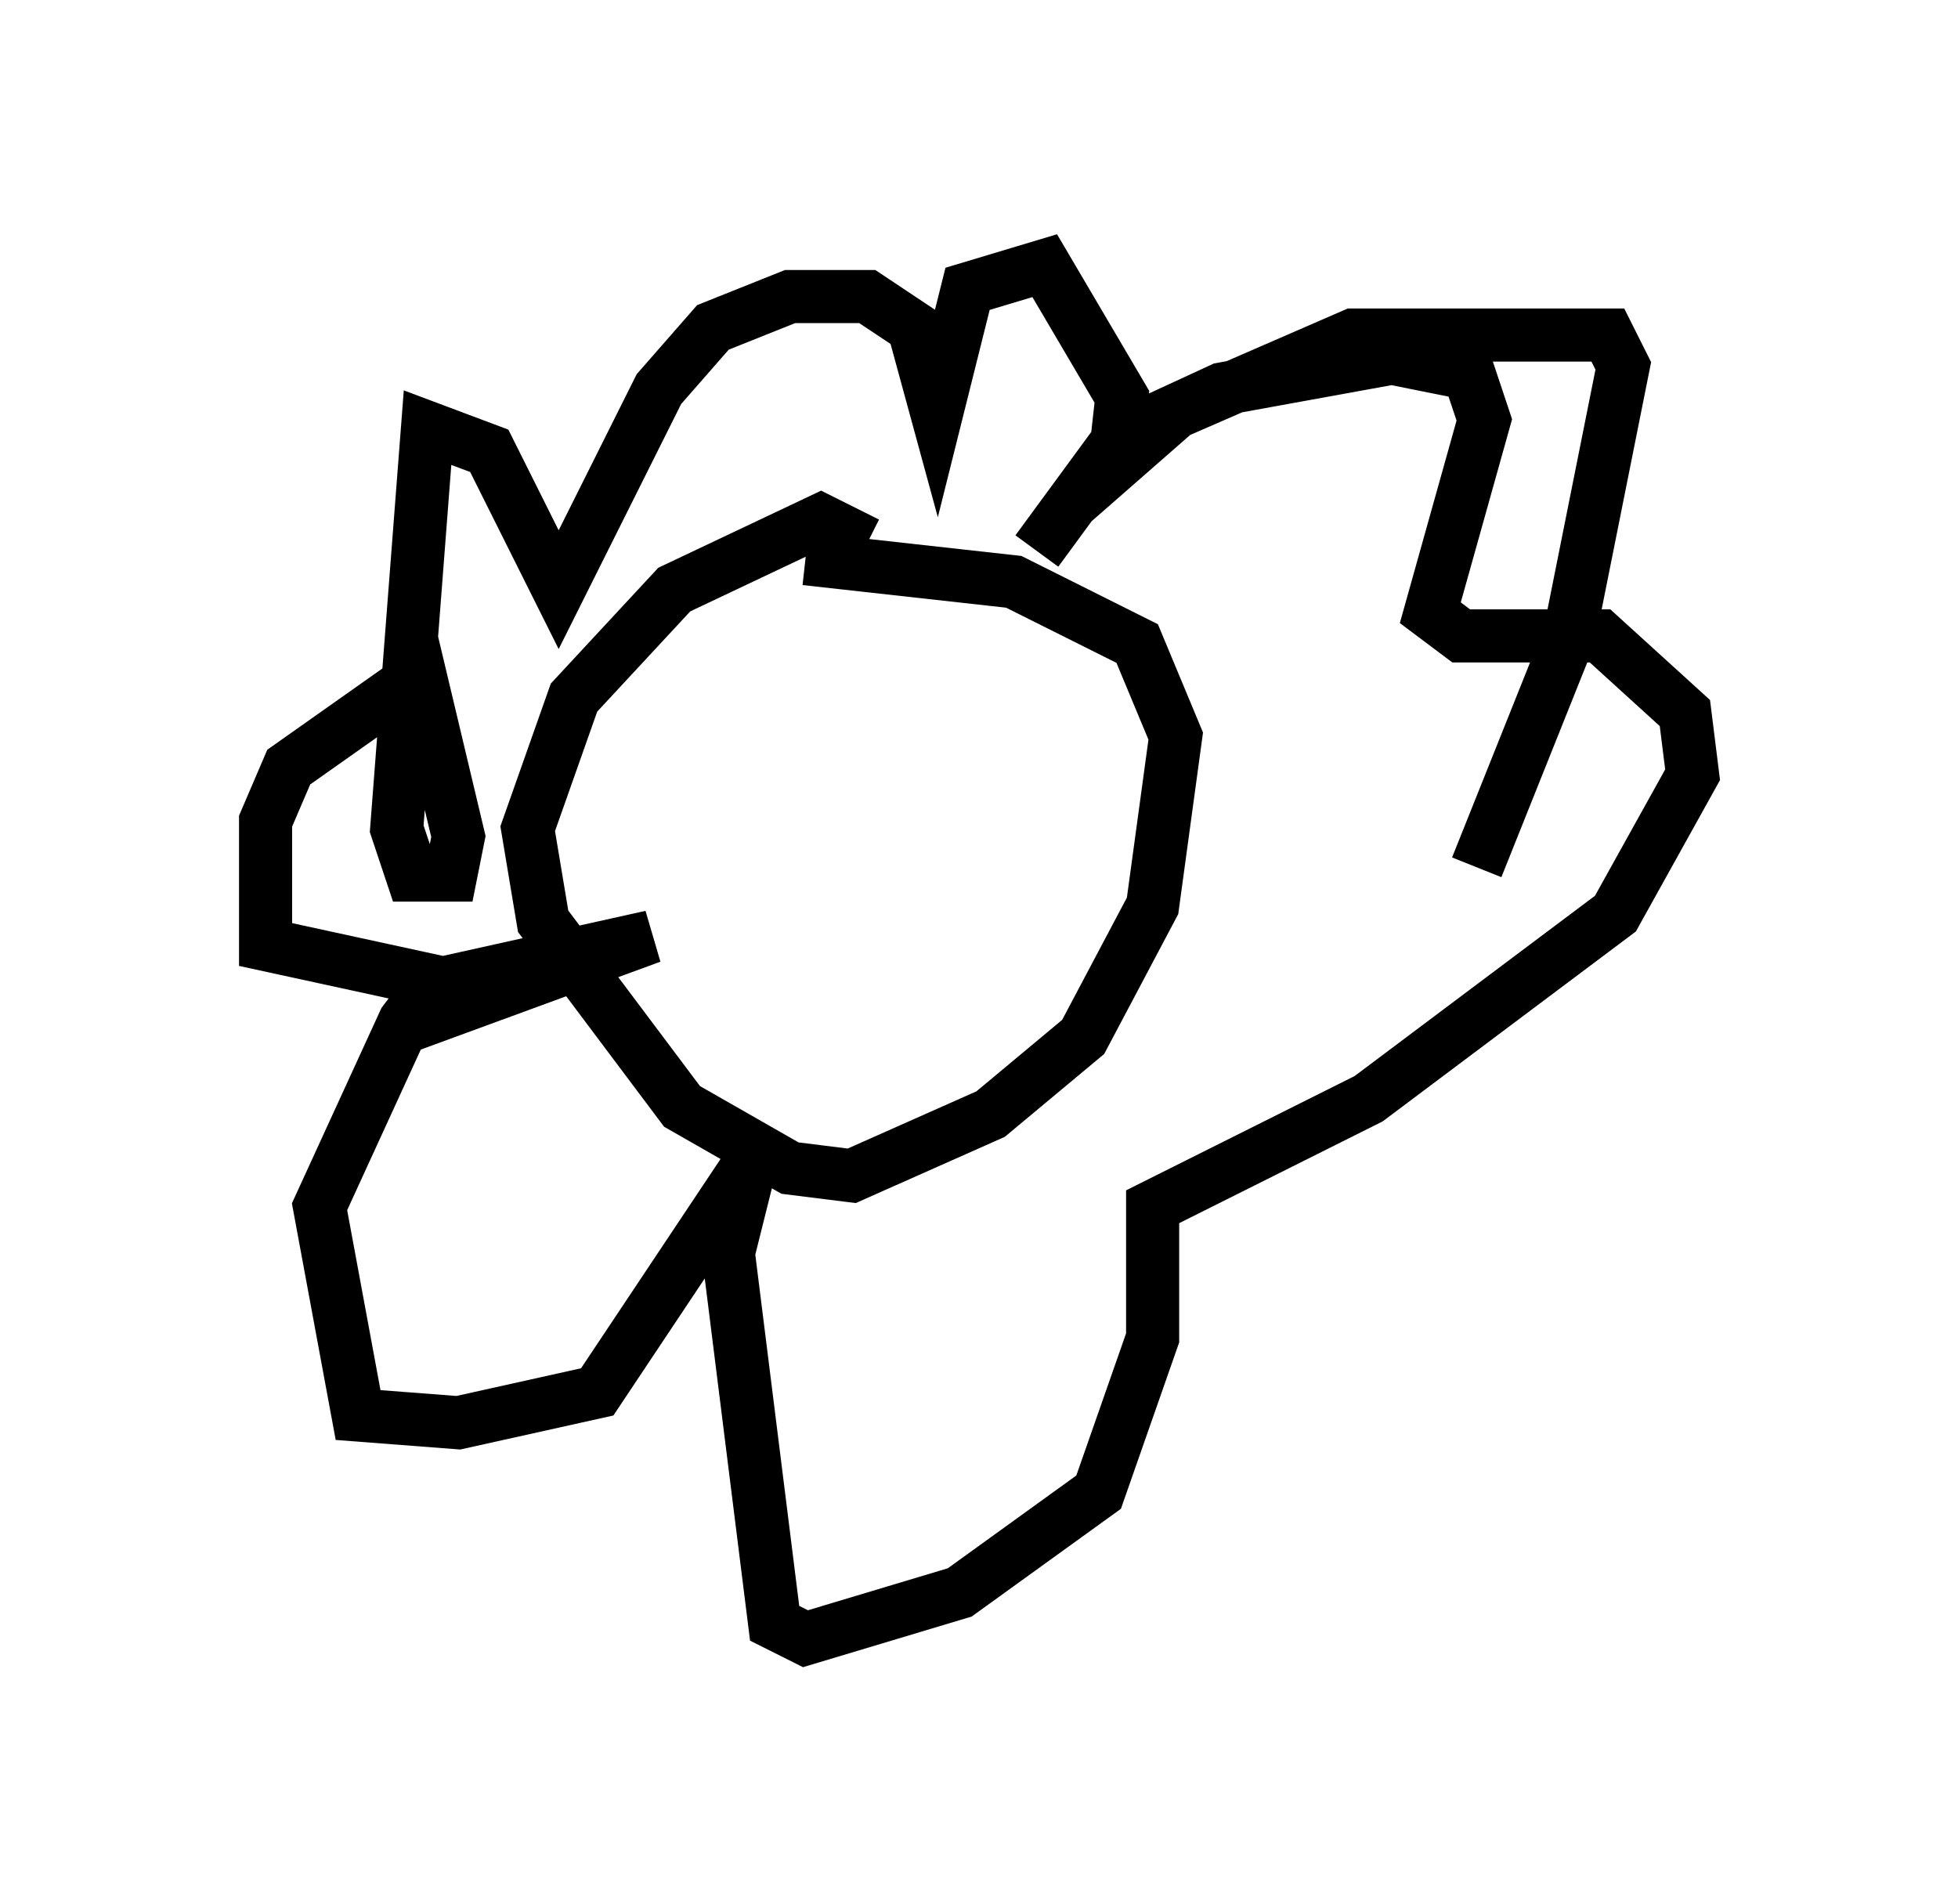 <?xml version="1.0" encoding="utf-8" ?>
<svg baseProfile="full" height="35.855" version="1.1" width="36.871" xmlns="http://www.w3.org/2000/svg" xmlns:ev="http://www.w3.org/2001/xml-events" xmlns:xlink="http://www.w3.org/1999/xlink"><defs /><rect fill="white" height="35.855" width="36.871" x="0" y="0" /><path d="M13.57, 10.665 m1.598, -0.145 l3.922, 0.436 2.324, 1.162 l0.726, 1.743 -0.436, 3.196 l-1.307, 2.469 -1.743, 1.453 l-2.615, 1.162 -1.162, -0.145 l-2.034, -1.162 -2.615, -3.486 l-0.291, -1.743 0.872, -2.469 l1.888, -2.034 2.76, -1.307 l0.872, 0.436 m3.196, 0.145 l1.598, -2.179 1.888, -0.872 l3.196, -0.581 1.453, 0.291 l0.291, 0.872 -1.017, 3.631 l0.581, 0.436 2.615, 0.0 l1.598, 1.453 0.145, 1.162 l-1.453, 2.615 -4.648, 3.486 l-4.067, 2.034 0.0, 2.469 l-1.017, 2.905 -2.615, 1.888 l-2.905, 0.872 -0.581, -0.291 l-0.872, -6.972 0.436, -1.743 l-2.905, 4.358 -2.615, 0.581 l-1.888, -0.145 -0.726, -3.922 l1.598, -3.486 0.436, -0.581 l-0.145, 0.581 4.358, -1.598 l-3.922, 0.872 -3.341, -0.726 l0.0, -2.324 0.436, -1.017 l2.469, -1.743 0.726, 3.05 l-0.145, 0.726 -0.726, 0.0 l-0.291, -0.872 0.581, -7.553 l1.162, 0.436 1.307, 2.615 l1.888, -3.777 1.017, -1.162 l1.453, -0.581 1.453, 0.0 l0.872, 0.581 0.436, 1.598 l0.581, -2.324 1.453, -0.436 l1.453, 2.469 -0.145, 1.307 l1.162, -1.017 3.341, -1.453 l4.793, 0.0 0.291, 0.581 l-1.017, 5.084 -1.743, 4.358 " fill="none" stroke="black" stroke-width="1" /></svg>